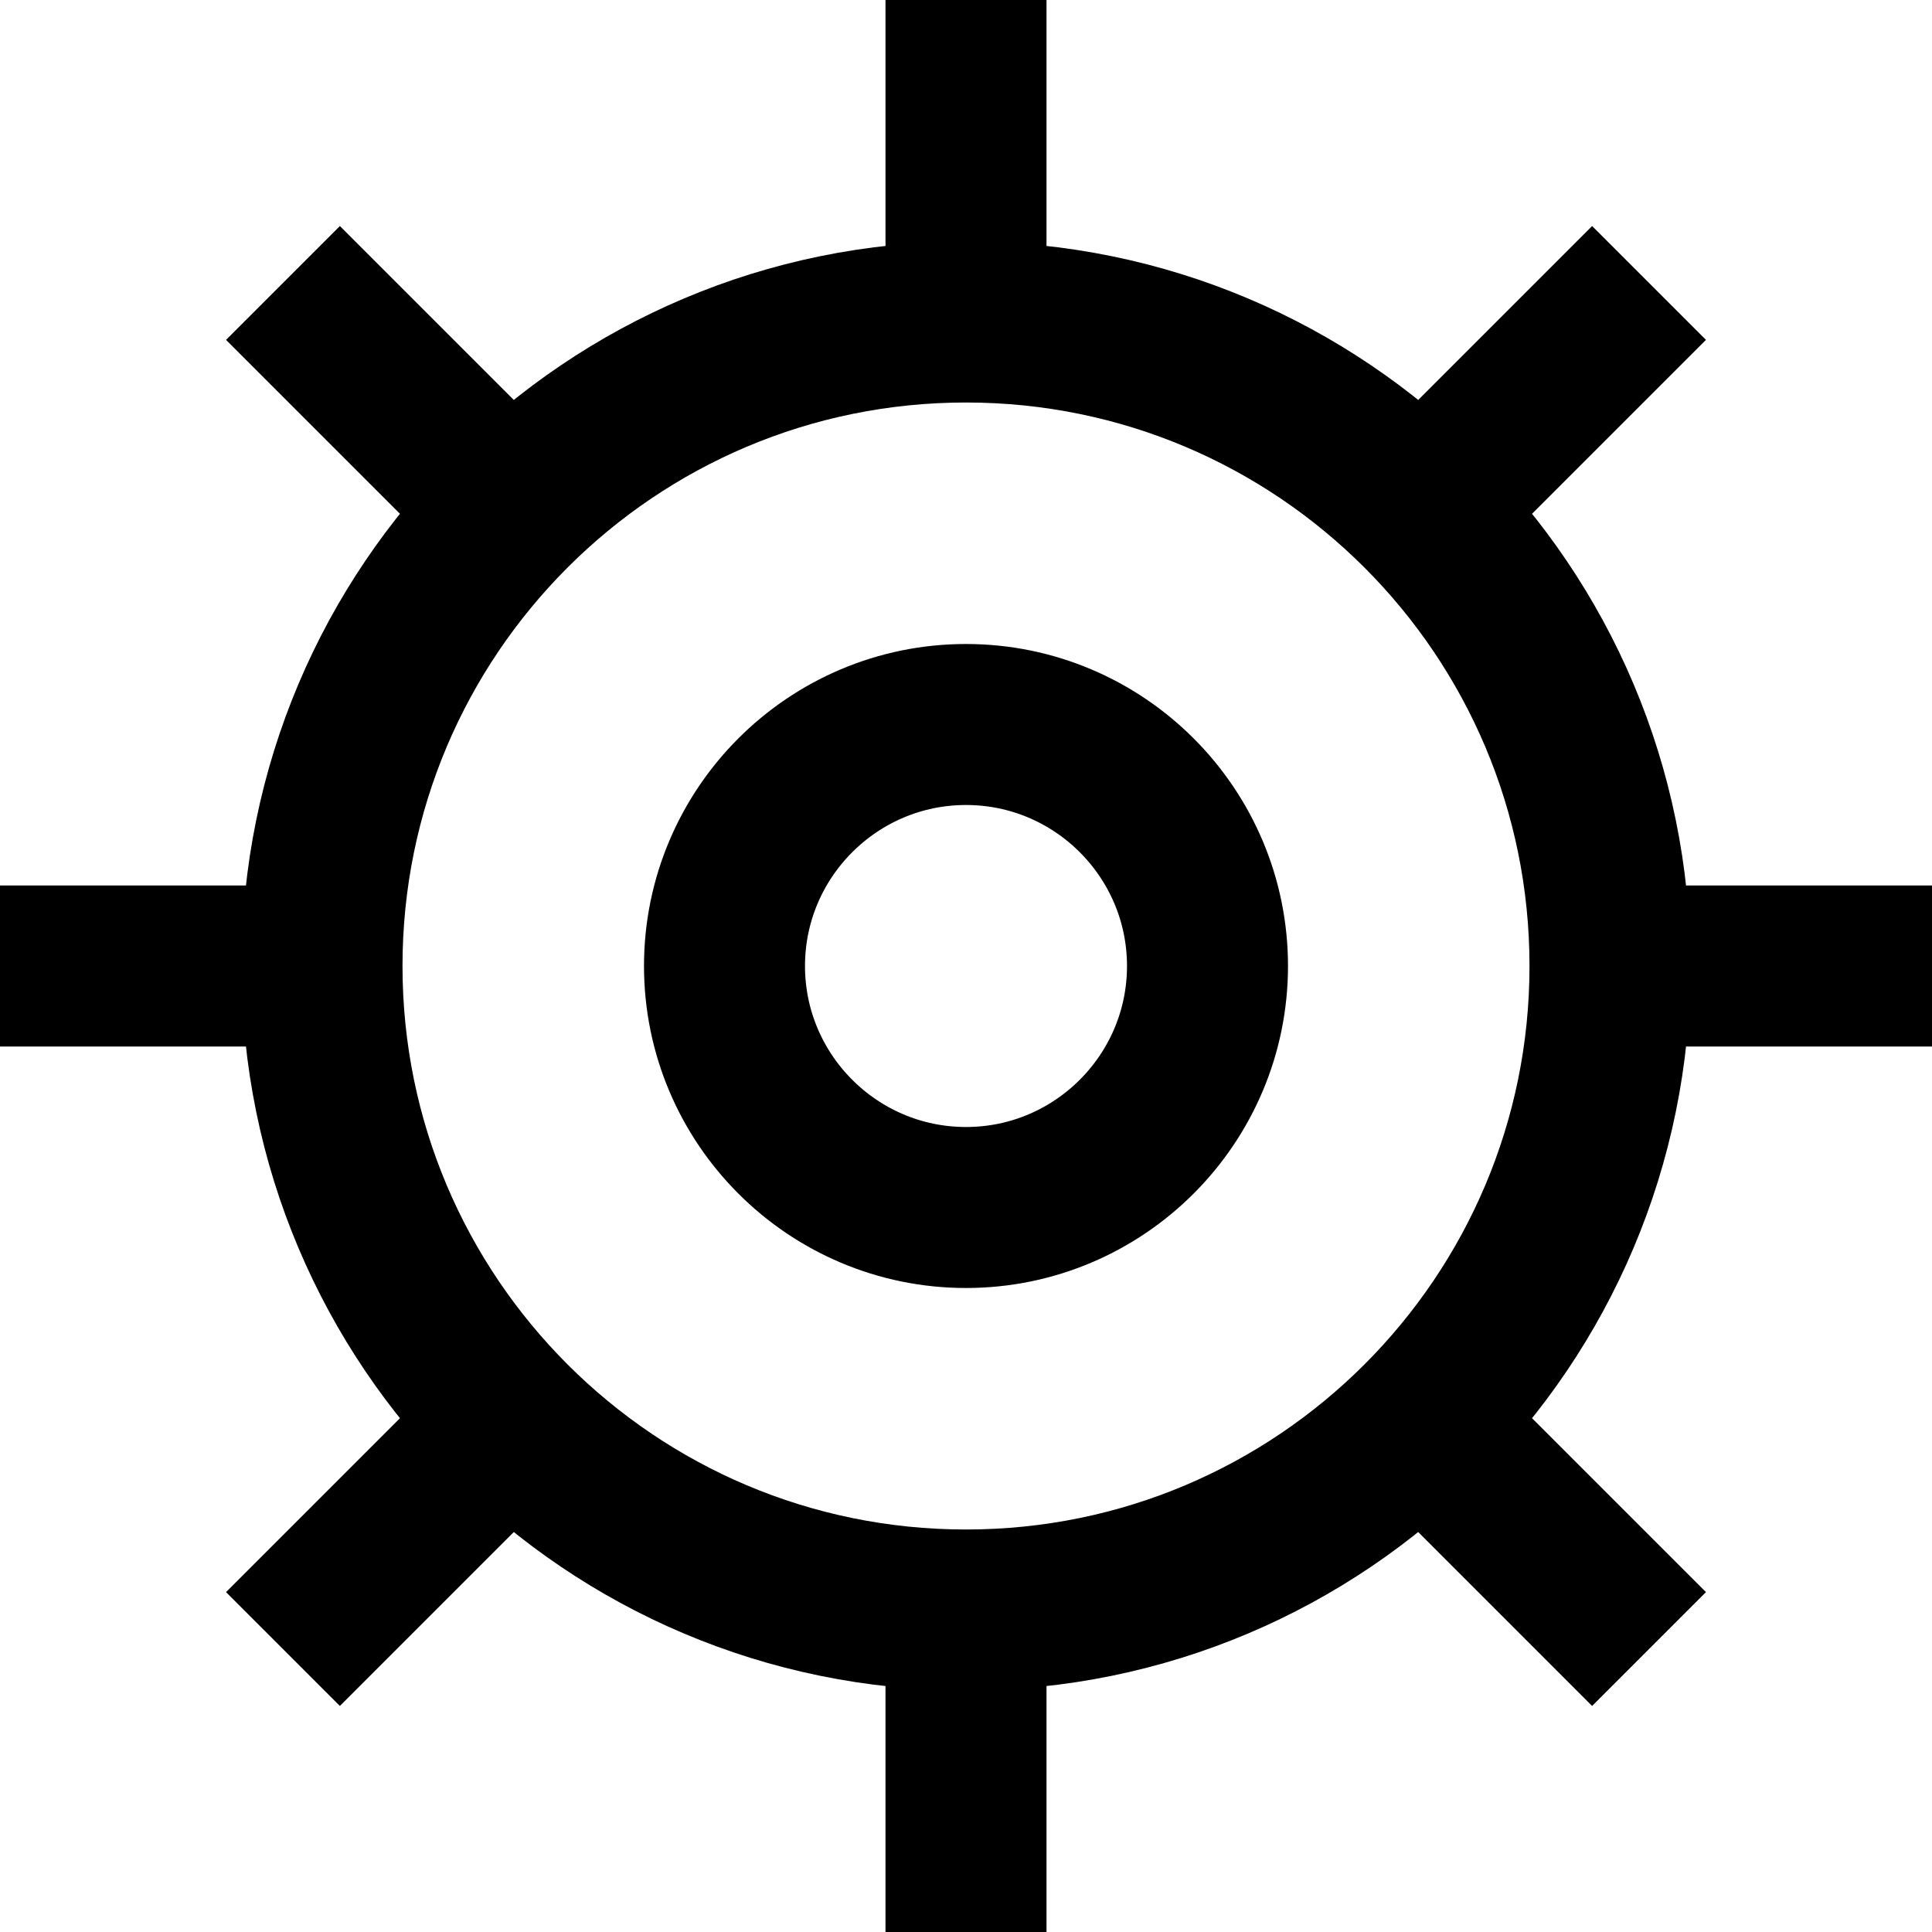<?xml version="1.0" encoding="utf-8"?>
<!-- Generator: Adobe Illustrator 17.1.0, SVG Export Plug-In . SVG Version: 6.00 Build 0)  -->
<!DOCTYPE svg PUBLIC "-//W3C//DTD SVG 1.1//EN" "http://www.w3.org/Graphics/SVG/1.1/DTD/svg11.dtd">
<svg version="1.1" id="XMLID_312_" xmlns="http://www.w3.org/2000/svg" xmlns:xlink="http://www.w3.org/1999/xlink" x="0px" y="0px"
	 viewBox="0 0 24 24" enable-background="new 0 0 24 24" xml:space="preserve">
<g id="actions">
	<rect id="_x2E_svg_2_" x="0" fill="none" width="24" height="24"/>
	<path fill="none" stroke="#000000" stroke-width="2" stroke-miterlimit="10" d="M20,12c0,4.418-3.582,8-8,8s-8-3.582-8-8
		s3.582-8,8-8S20,7.582,20,12z M15,12c0-1.654-1.345-3-3-3s-3,1.346-3,3s1.345,3,3,3S15,13.654,15,12z M12,0v4 M20,12h4
		 M12,24v-4 M0,12h4 M20.485,3.515l-2.828,2.828 M17.657,17.657l2.828,2.828 M6.343,17.657l-2.828,2.828 M3.515,3.515
		l2.828,2.828"/>
</g>
</svg>
